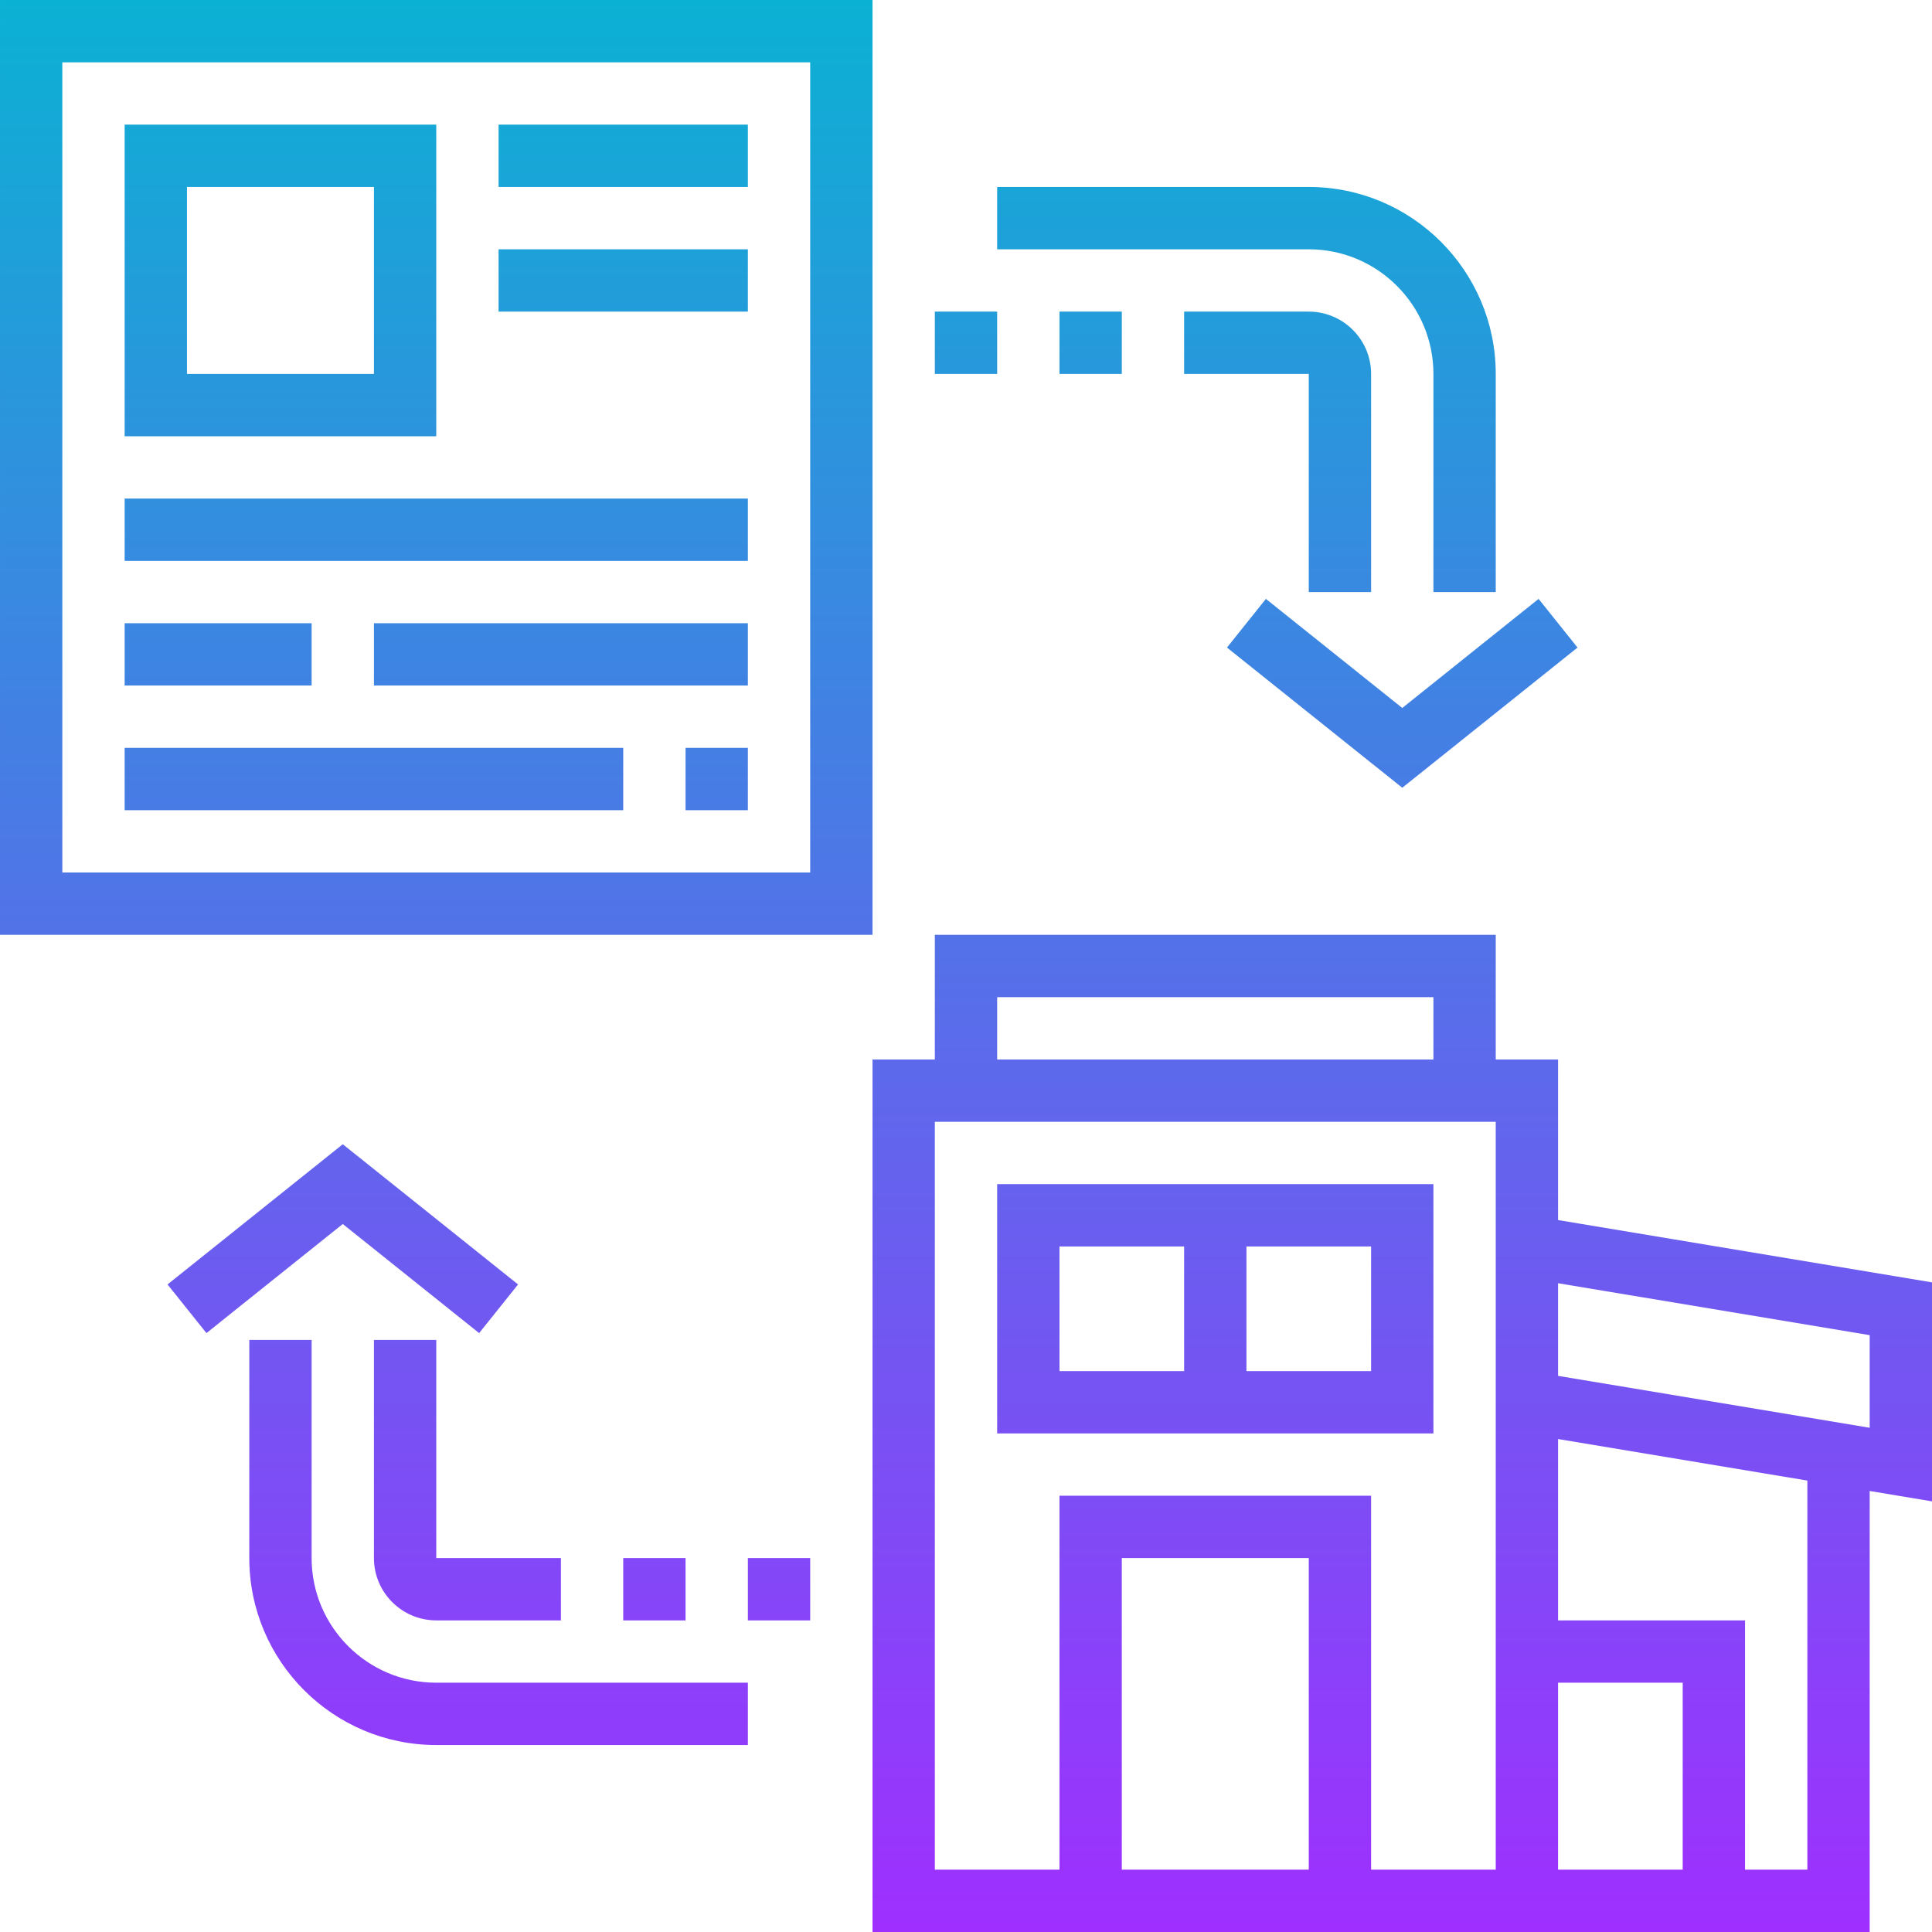 <svg height="496pt" viewBox="0 0 496 496" width="496pt" xmlns="http://www.w3.org/2000/svg" xmlns:xlink="http://www.w3.org/1999/xlink"><linearGradient id="a" gradientUnits="userSpaceOnUse" x1="248" x2="248" y1="496" y2="0"><stop offset="0" stop-color="#9f2fff"/><stop offset="1" stop-color="#0bb1d3"/></linearGradient><path d="m496 329.223-96-16v-41.223h-16v-32h-144v32h-16v224h256v-113.223l16 2.664zm-240-73.223h112v16h-112zm32 224v-80h48v80zm96 0h-32v-96h-80v96h-32v-192h144zm16-48h32v48h-32zm64 48h-16v-64h-48v-46.559l64 10.664zm16-113.449-80-13.328v-23.781l80 13.328zm-112-62.551h-112v64h112zm-96 16h32v32h-32zm80 32h-32v-32h32zm-128-352h-224v240h224zm-16 224h-192v-208h192zm-96-192h-80v80h80zm-16 64h-48v-48h48zm96-48h-64v-16h64zm0 32h-64v-16h64zm0 64h-160v-16h160zm-112 32h-48v-16h48zm16-16h96v16h-96zm80 32h16v16h-16zm-16 16h-128v-16h128zm-72 106.238-35 28.008-9.992-12.492 44.992-35.992 45 35.992-9.992 12.492zm24 117.762h80v16h-80c-26.473 0-48-21.527-48-48v-56h16v56c0 17.648 14.352 32 32 32zm0-88v56h32v16h-32c-8.824 0-16-7.176-16-16v-56zm48 72v-16h16v16zm32-16h16v16h-16zm168-218.238 35-28.008 9.992 12.492-44.992 35.992-45-35.992 9.992-12.492zm-24-117.762h-80v-16h80c26.473 0 48 21.527 48 48v56h-16v-56c0-17.648-14.352-32-32-32zm0 88v-56h-32v-16h32c8.824 0 16 7.176 16 16v56zm-64-56v-16h16v16zm-16 0h-16v-16h16zm0 0" fill="url(#a)"/></svg>